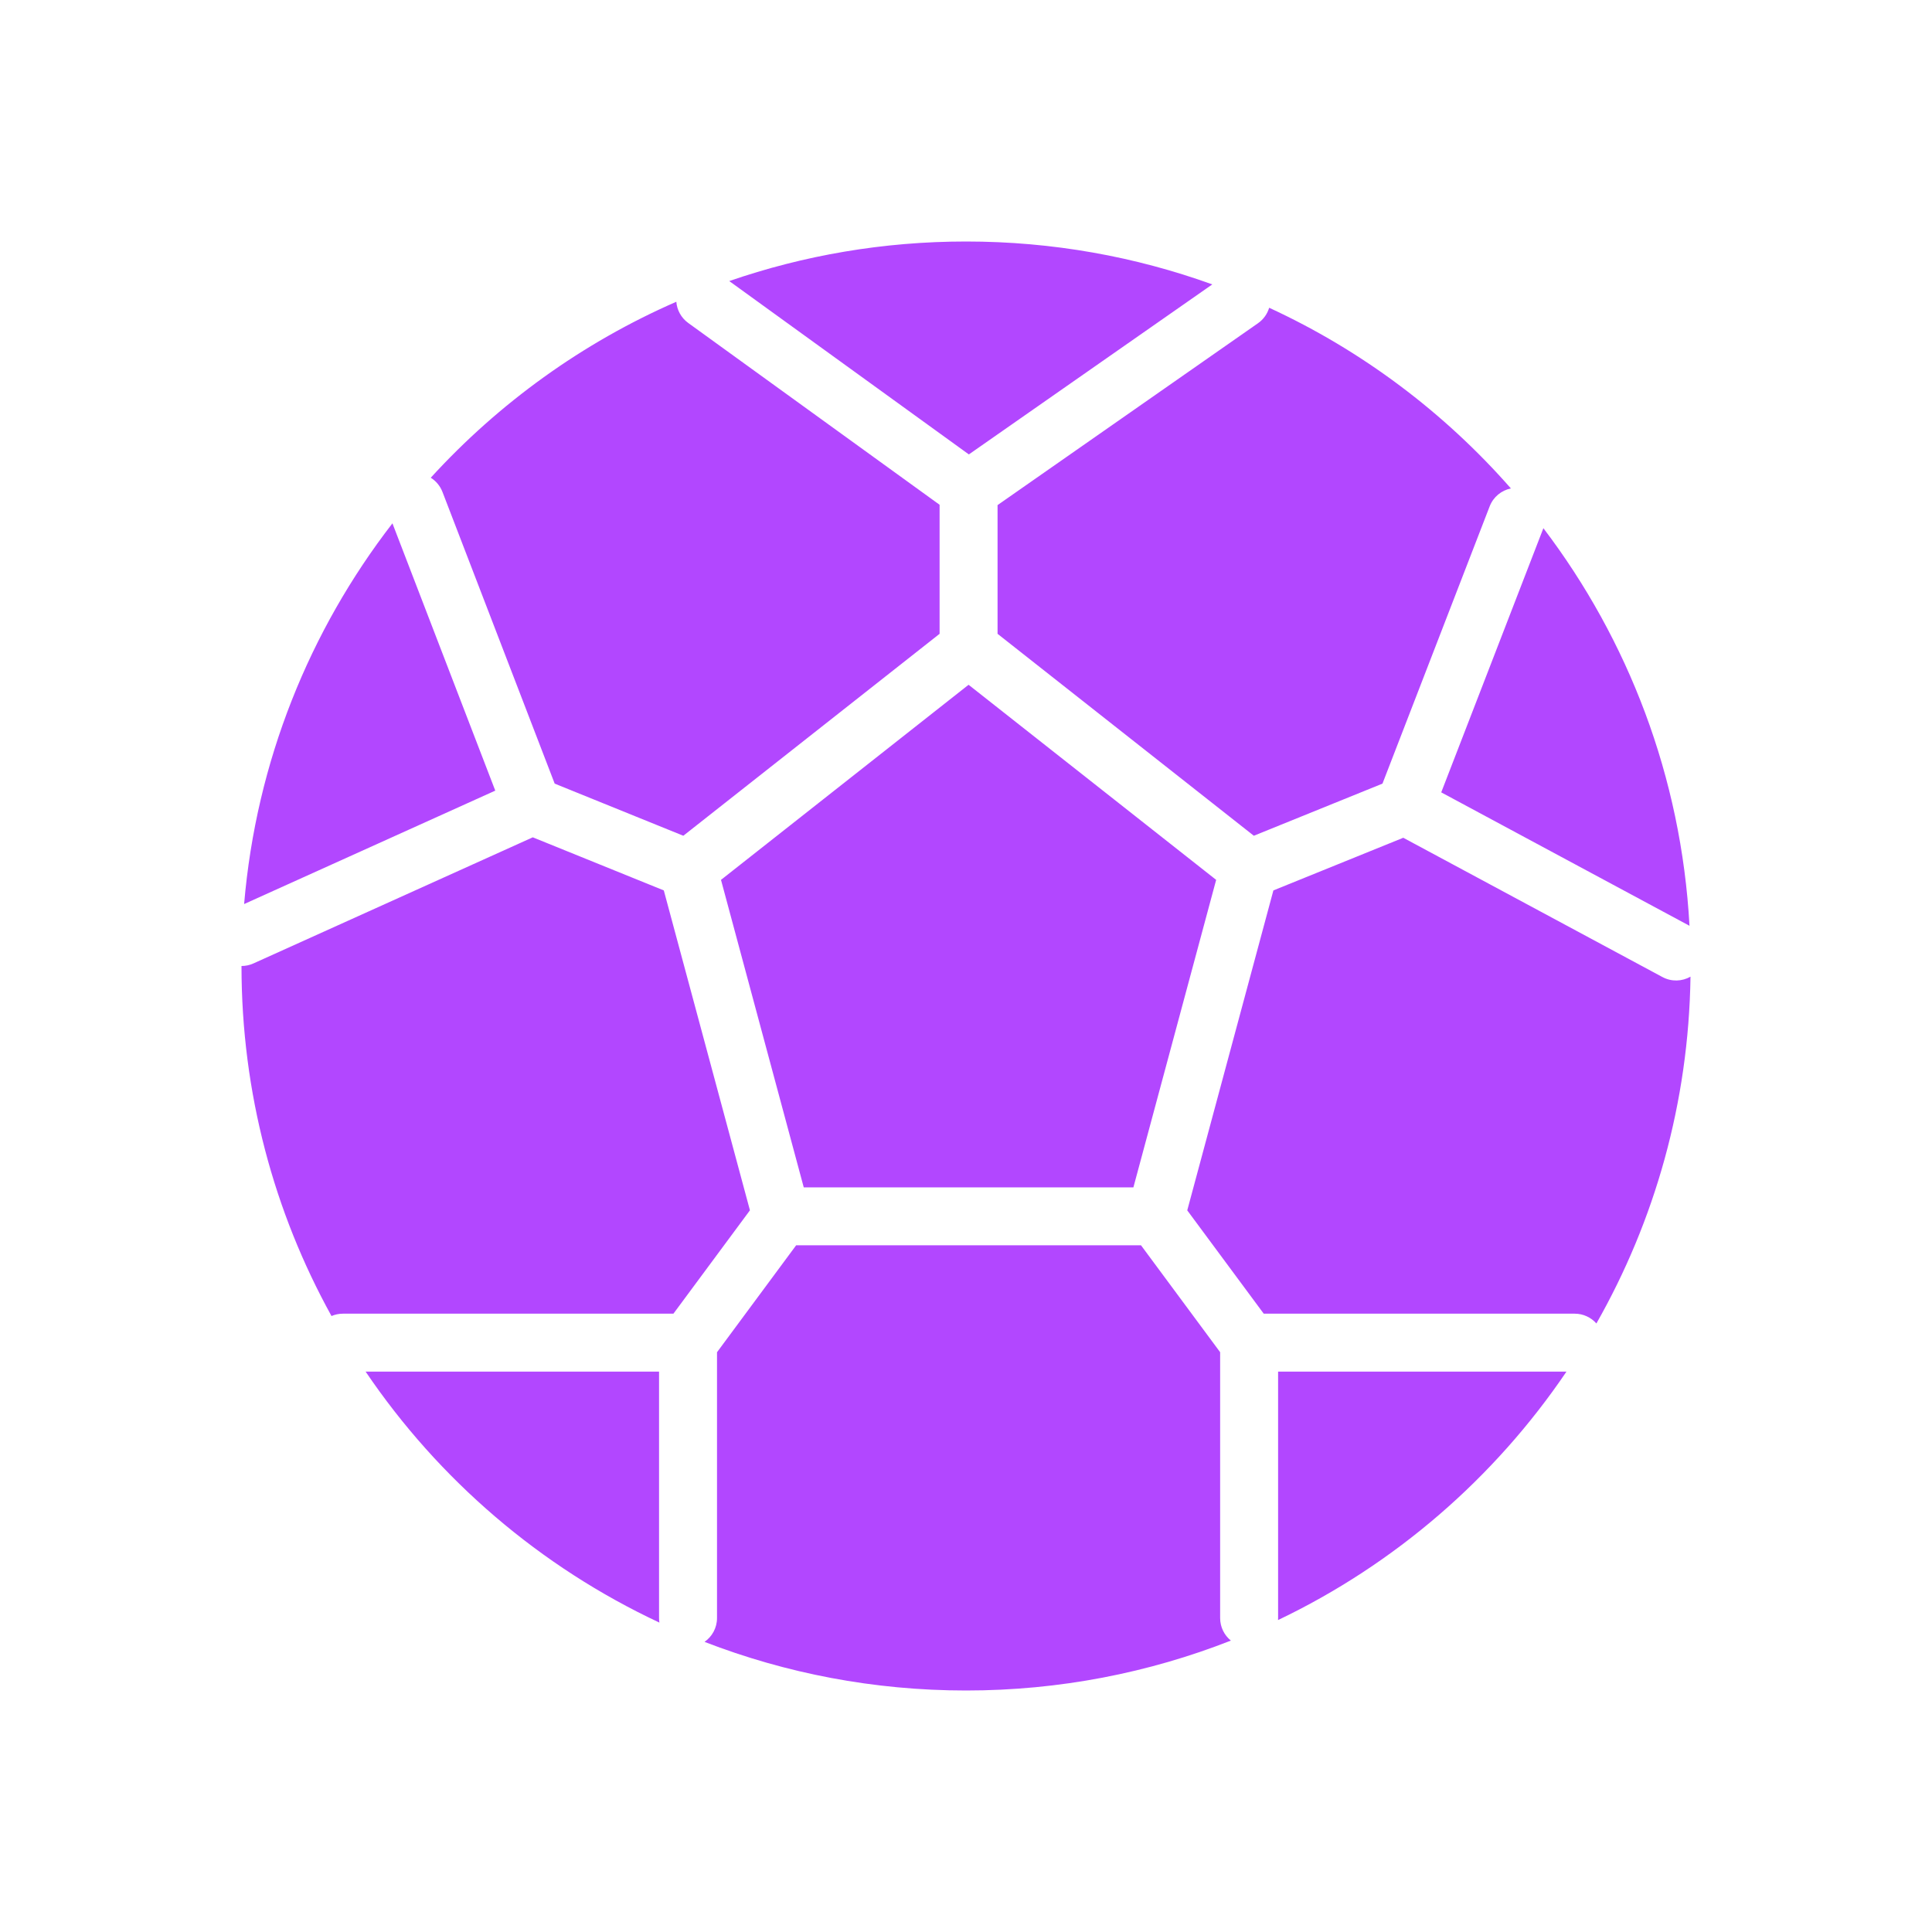 <svg width="48" height="48" viewBox="0 0 48 48" fill="none" xmlns="http://www.w3.org/2000/svg">
<path fill-rule="evenodd" clip-rule="evenodd" d="M30.581 40.76C28.543 41.56 26.323 42 24.001 42C21.71 42 19.52 41.572 17.504 40.792C17.691 40.662 17.814 40.445 17.814 40.2V33.596L19.78 30.939H28.348L30.314 33.595V40.2C30.314 40.426 30.418 40.628 30.581 40.76ZM31.752 40.25C34.656 38.863 37.129 36.721 38.918 34.078H31.754V40.2C31.754 40.217 31.753 40.234 31.752 40.25ZM39.662 32.881C41.111 30.332 41.955 27.396 42 24.265C41.792 24.384 41.529 24.396 41.302 24.274L34.864 20.814L31.637 22.122L29.497 30.071L31.397 32.638H39.123C39.337 32.638 39.53 32.732 39.662 32.881ZM41.975 23.001C41.772 19.3 40.452 15.896 38.345 13.123L35.807 19.686L41.975 23.001ZM37.538 12.135C37.306 12.182 37.102 12.343 37.01 12.581L34.347 19.469L31.151 20.764L24.784 15.747V12.549L31.254 8.031C31.393 7.934 31.487 7.797 31.532 7.646C33.839 8.71 35.882 10.248 37.538 12.135ZM30.119 7.066L24.071 11.29L18.118 6.983C19.961 6.346 21.941 6 24.001 6C26.149 6 28.209 6.376 30.119 7.066ZM16.803 7.497C14.47 8.516 12.395 10.015 10.702 11.869C10.83 11.949 10.934 12.07 10.993 12.222L13.781 19.469L16.977 20.764L23.344 15.747V12.541L17.099 8.024C16.921 7.895 16.819 7.7 16.803 7.497ZM9.75 13.002C7.693 15.663 6.365 18.916 6.065 22.461L12.305 19.643L9.75 13.002ZM6 24C6 27.154 6.811 30.119 8.236 32.696C8.324 32.659 8.42 32.638 8.521 32.638H16.731L18.632 30.07L16.492 22.122L13.237 20.803L6.297 23.936C6.2 23.98 6.099 24 6 24ZM9.084 34.078C10.9 36.761 13.422 38.928 16.383 40.313C16.377 40.276 16.374 40.239 16.374 40.2V34.078H9.084ZM28.159 29.5L30.215 21.86L24.064 17.013L17.913 21.86L19.969 29.5H28.159Z" fill="#B247FF"/>
</svg>
